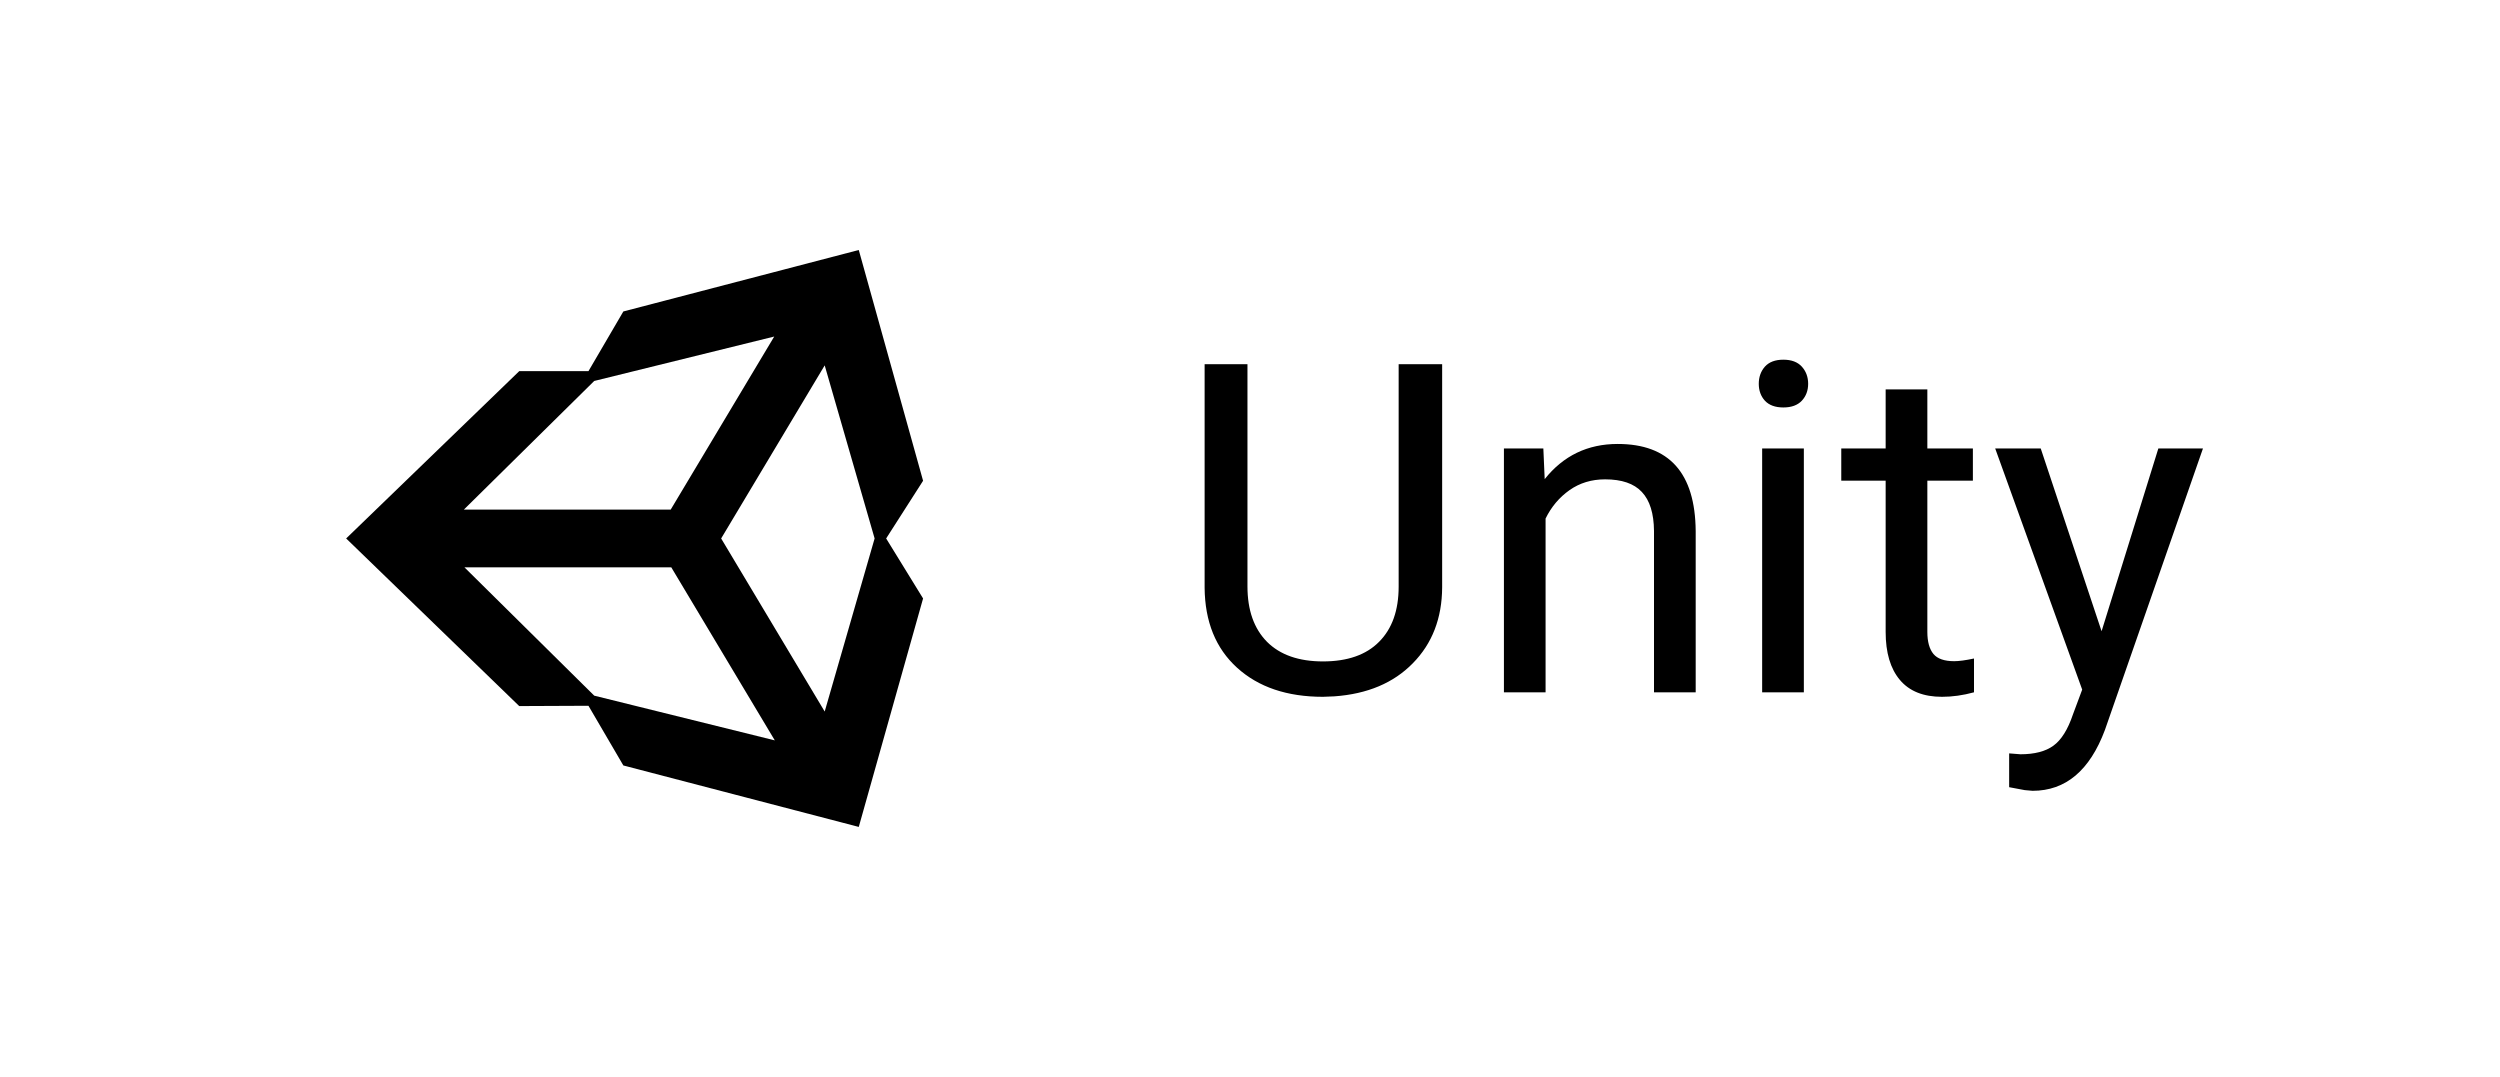 <svg width="65" height="28" viewBox="0 0 65 28" fill="none" xmlns="http://www.w3.org/2000/svg">
<g filter="url(#filter0_d)">
<path d="M2.5 5C2.5 2.239 4.739 0 7.5 0H57.5C60.261 0 62.5 2.239 62.5 5V19C62.5 21.761 60.261 24 57.5 24H7.5C4.739 24 2.5 21.761 2.5 19V5Z" fill="white"/>
<path d="M15.3 16.35L16.207 17.902L22.328 19.5L24 13.56L23.04 12L24 10.5L22.328 4.5L16.207 6.098L15.3 7.65H13.5L9 12L13.5 16.358L15.3 16.35ZM22.74 12L21.442 16.5L18.75 12L21.442 7.5L22.74 12ZM15.45 7.905L20.13 6.75L17.438 11.25H12.06L15.45 7.905ZM17.453 12.75L20.145 17.25L15.45 16.087L12.075 12.75H17.453Z" fill="black"/>
<path d="M37.496 7.469V13.27C37.492 14.074 37.238 14.732 36.734 15.244C36.234 15.756 35.555 16.043 34.695 16.105L34.397 16.117C33.463 16.117 32.719 15.865 32.164 15.361C31.609 14.857 31.328 14.164 31.32 13.281V7.469H32.434V13.246C32.434 13.863 32.603 14.344 32.943 14.688C33.283 15.027 33.768 15.197 34.397 15.197C35.033 15.197 35.52 15.027 35.855 14.688C36.195 14.348 36.365 13.869 36.365 13.252V7.469H37.496ZM40.127 9.66L40.162 10.457C40.647 9.848 41.279 9.543 42.06 9.543C43.4 9.543 44.076 10.299 44.088 11.81V16H43.004V11.805C43 11.348 42.895 11.01 42.688 10.791C42.484 10.572 42.166 10.463 41.732 10.463C41.381 10.463 41.072 10.557 40.807 10.744C40.541 10.932 40.334 11.178 40.185 11.482V16H39.102V9.66H40.127ZM46.9 16H45.816V9.66H46.9V16ZM45.728 7.979C45.728 7.803 45.781 7.654 45.887 7.533C45.996 7.412 46.156 7.352 46.367 7.352C46.578 7.352 46.738 7.412 46.848 7.533C46.957 7.654 47.012 7.803 47.012 7.979C47.012 8.154 46.957 8.301 46.848 8.418C46.738 8.535 46.578 8.594 46.367 8.594C46.156 8.594 45.996 8.535 45.887 8.418C45.781 8.301 45.728 8.154 45.728 7.979ZM50.111 8.125V9.66H51.295V10.498H50.111V14.43C50.111 14.684 50.164 14.875 50.27 15.004C50.375 15.129 50.555 15.191 50.809 15.191C50.934 15.191 51.105 15.168 51.324 15.121V16C51.039 16.078 50.762 16.117 50.492 16.117C50.008 16.117 49.643 15.971 49.397 15.678C49.15 15.385 49.027 14.969 49.027 14.43V10.498H47.873V9.66H49.027V8.125H50.111ZM54.641 14.412L56.117 9.66H57.277L54.728 16.979C54.334 18.033 53.707 18.561 52.848 18.561L52.643 18.543L52.238 18.467V17.588L52.531 17.611C52.898 17.611 53.184 17.537 53.387 17.389C53.594 17.24 53.764 16.969 53.897 16.574L54.137 15.93L51.875 9.66H53.059L54.641 14.412Z" fill="black"/>
</g>
<defs>
<filter id="filter0_d" x="0.5" y="0" width="64" height="28" filterUnits="userSpaceOnUse" color-interpolation-filters="sRGB">
<feFlood flood-opacity="0" result="BackgroundImageFix"/>
<feColorMatrix in="SourceAlpha" type="matrix" values="0 0 0 0 0 0 0 0 0 0 0 0 0 0 0 0 0 0 127 0" result="hardAlpha"/>
<feOffset dy="2"/>
<feGaussianBlur stdDeviation="1"/>
<feComposite in2="hardAlpha" operator="out"/>
<feColorMatrix type="matrix" values="0 0 0 0 0 0 0 0 0 0 0 0 0 0 0 0 0 0 0.25 0"/>
<feBlend mode="normal" in2="BackgroundImageFix" result="effect1_dropShadow"/>
<feBlend mode="normal" in="SourceGraphic" in2="effect1_dropShadow" result="shape"/>
</filter>
</defs>
</svg>
